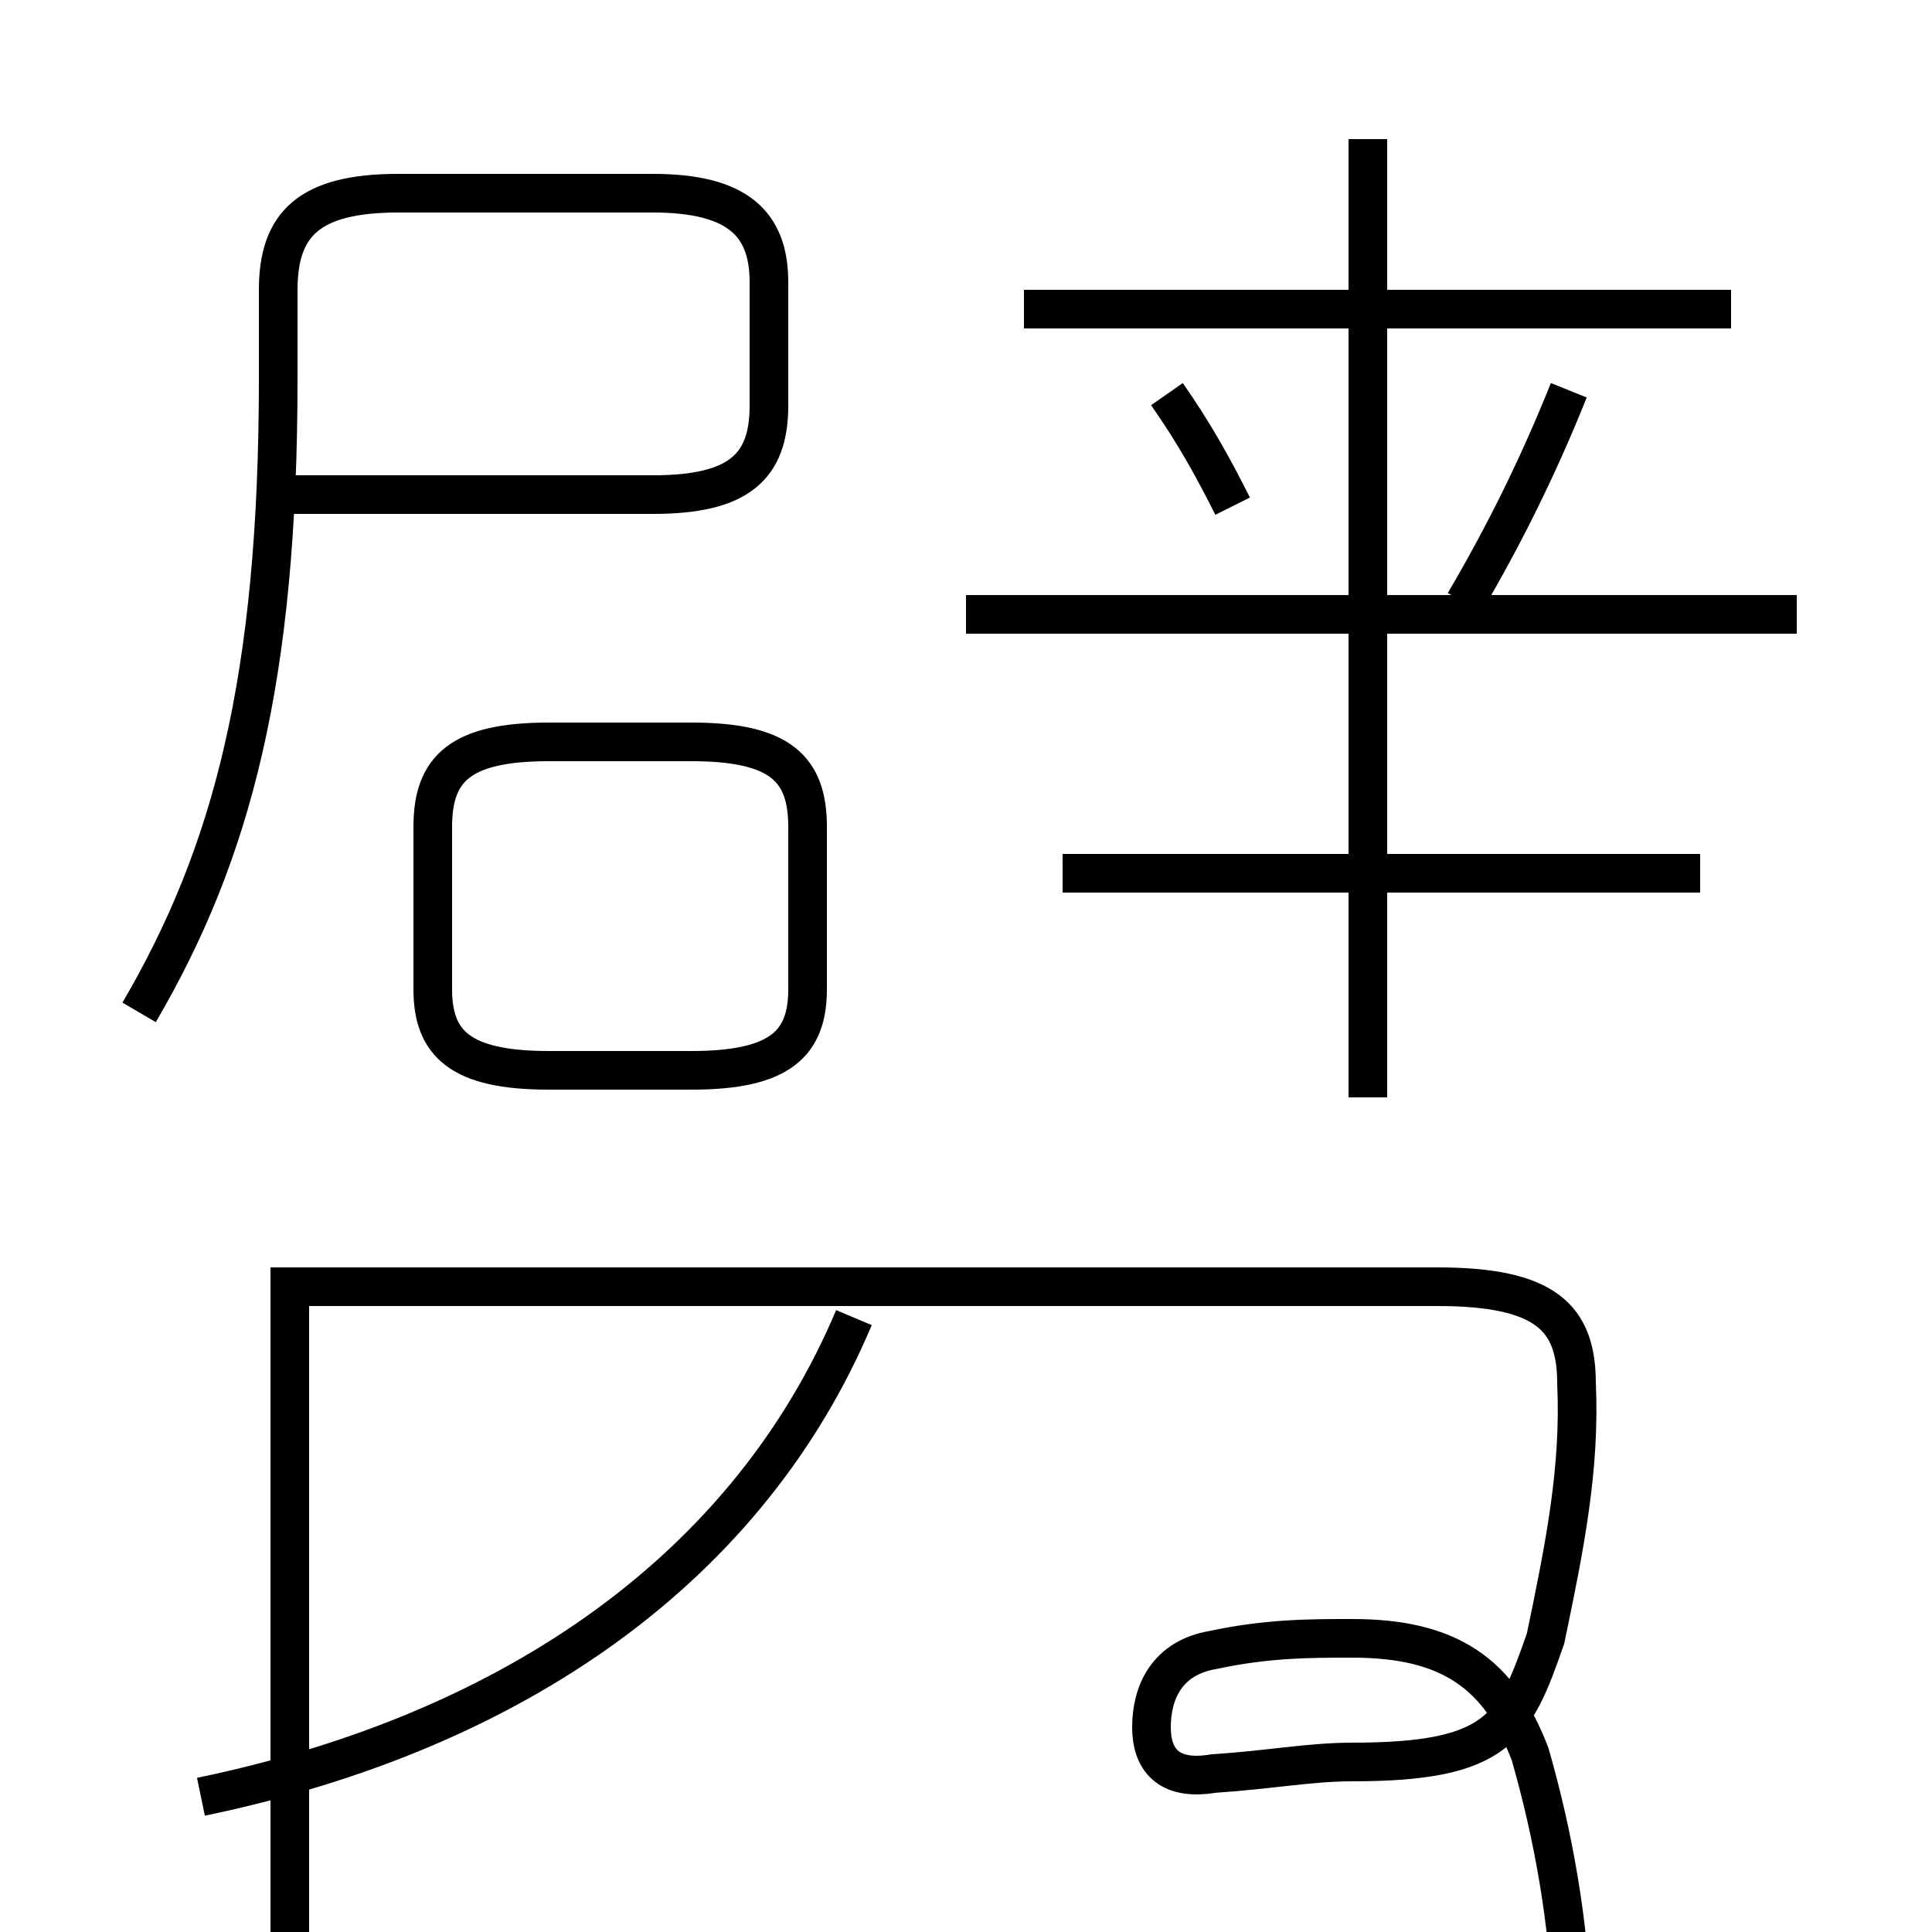 <?xml version='1.0' encoding='utf8'?>
<svg viewBox="0.0 -6.0 50.0 50.0" version="1.1" xmlns="http://www.w3.org/2000/svg">
<rect x="0.0" y="-6.0" width="50.0" height="50.0" fill="#808080" stroke="none"/>
<rect x="-1000" y="-1000" width="2000" height="2000" stroke="white" fill="white"/>
<g style="fill:white;stroke:#000000;  stroke-width:1">
<path d="M 3.6 -17.8 C 6.0 -21.9 7.2 -26.4 7.2 -34.2 L 7.2 -36.5 C 7.2 -38.2 8.0 -39.0 10.3 -39.0 L 16.9 -39.0 C 19.1 -39.0 19.9 -38.2 19.9 -36.7 L 19.9 -33.5 C 19.9 -31.9 19.1 -31.2 16.9 -31.2 L 7.2 -31.2 M 5.2 2.5 C 13.4 0.8 19.4 -3.5 22.1 -9.9 M 7.5 -10.7 L 37.2 -10.7 C 40.0 -10.7 40.8 -9.9 40.8 -8.2 C 40.9 -6.0 40.5 -4.0 40.0 -1.6 C 39.2 0.7 38.8 1.6 35.0 1.6 C 33.9 1.6 32.9 1.8 31.4 1.9 C 30.2 2.1 29.8 1.5 29.8 0.7 C 29.8 -0.2 30.2 -1.1 31.4 -1.3 C 32.8 -1.6 33.9 -1.6 35.0 -1.6 C 37.5 -1.6 38.8 -0.7 39.6 1.4 C 40.2 3.5 40.6 5.7 40.7 8.2 C 40.8 9.9 40.0 10.7 37.2 10.7 L 7.5 10.7 Z M 14.2 -16.3 L 17.9 -16.3 C 20.2 -16.3 20.9 -17.0 20.9 -18.4 L 20.9 -22.6 C 20.9 -24.1 20.2 -24.8 17.9 -24.8 L 14.2 -24.8 C 11.9 -24.8 11.2 -24.1 11.2 -22.6 L 11.2 -18.4 C 11.2 -17.0 11.9 -16.3 14.2 -16.3 Z M 44.0 -21.4 L 27.5 -21.4 M 35.4 -15.6 L 35.4 -27.9 M 46.5 -28.1 L 25.0 -28.1 M 31.9 -30.9 C 31.4 -31.9 30.9 -32.8 30.2 -33.8 M 44.8 -36.0 L 26.5 -36.0 M 37.9 -28.4 C 38.9 -30.1 39.8 -31.9 40.6 -33.9 M 35.4 -28.1 L 35.4 -40.4" transform="translate(0.0 38.0)" />
</g>
</svg>